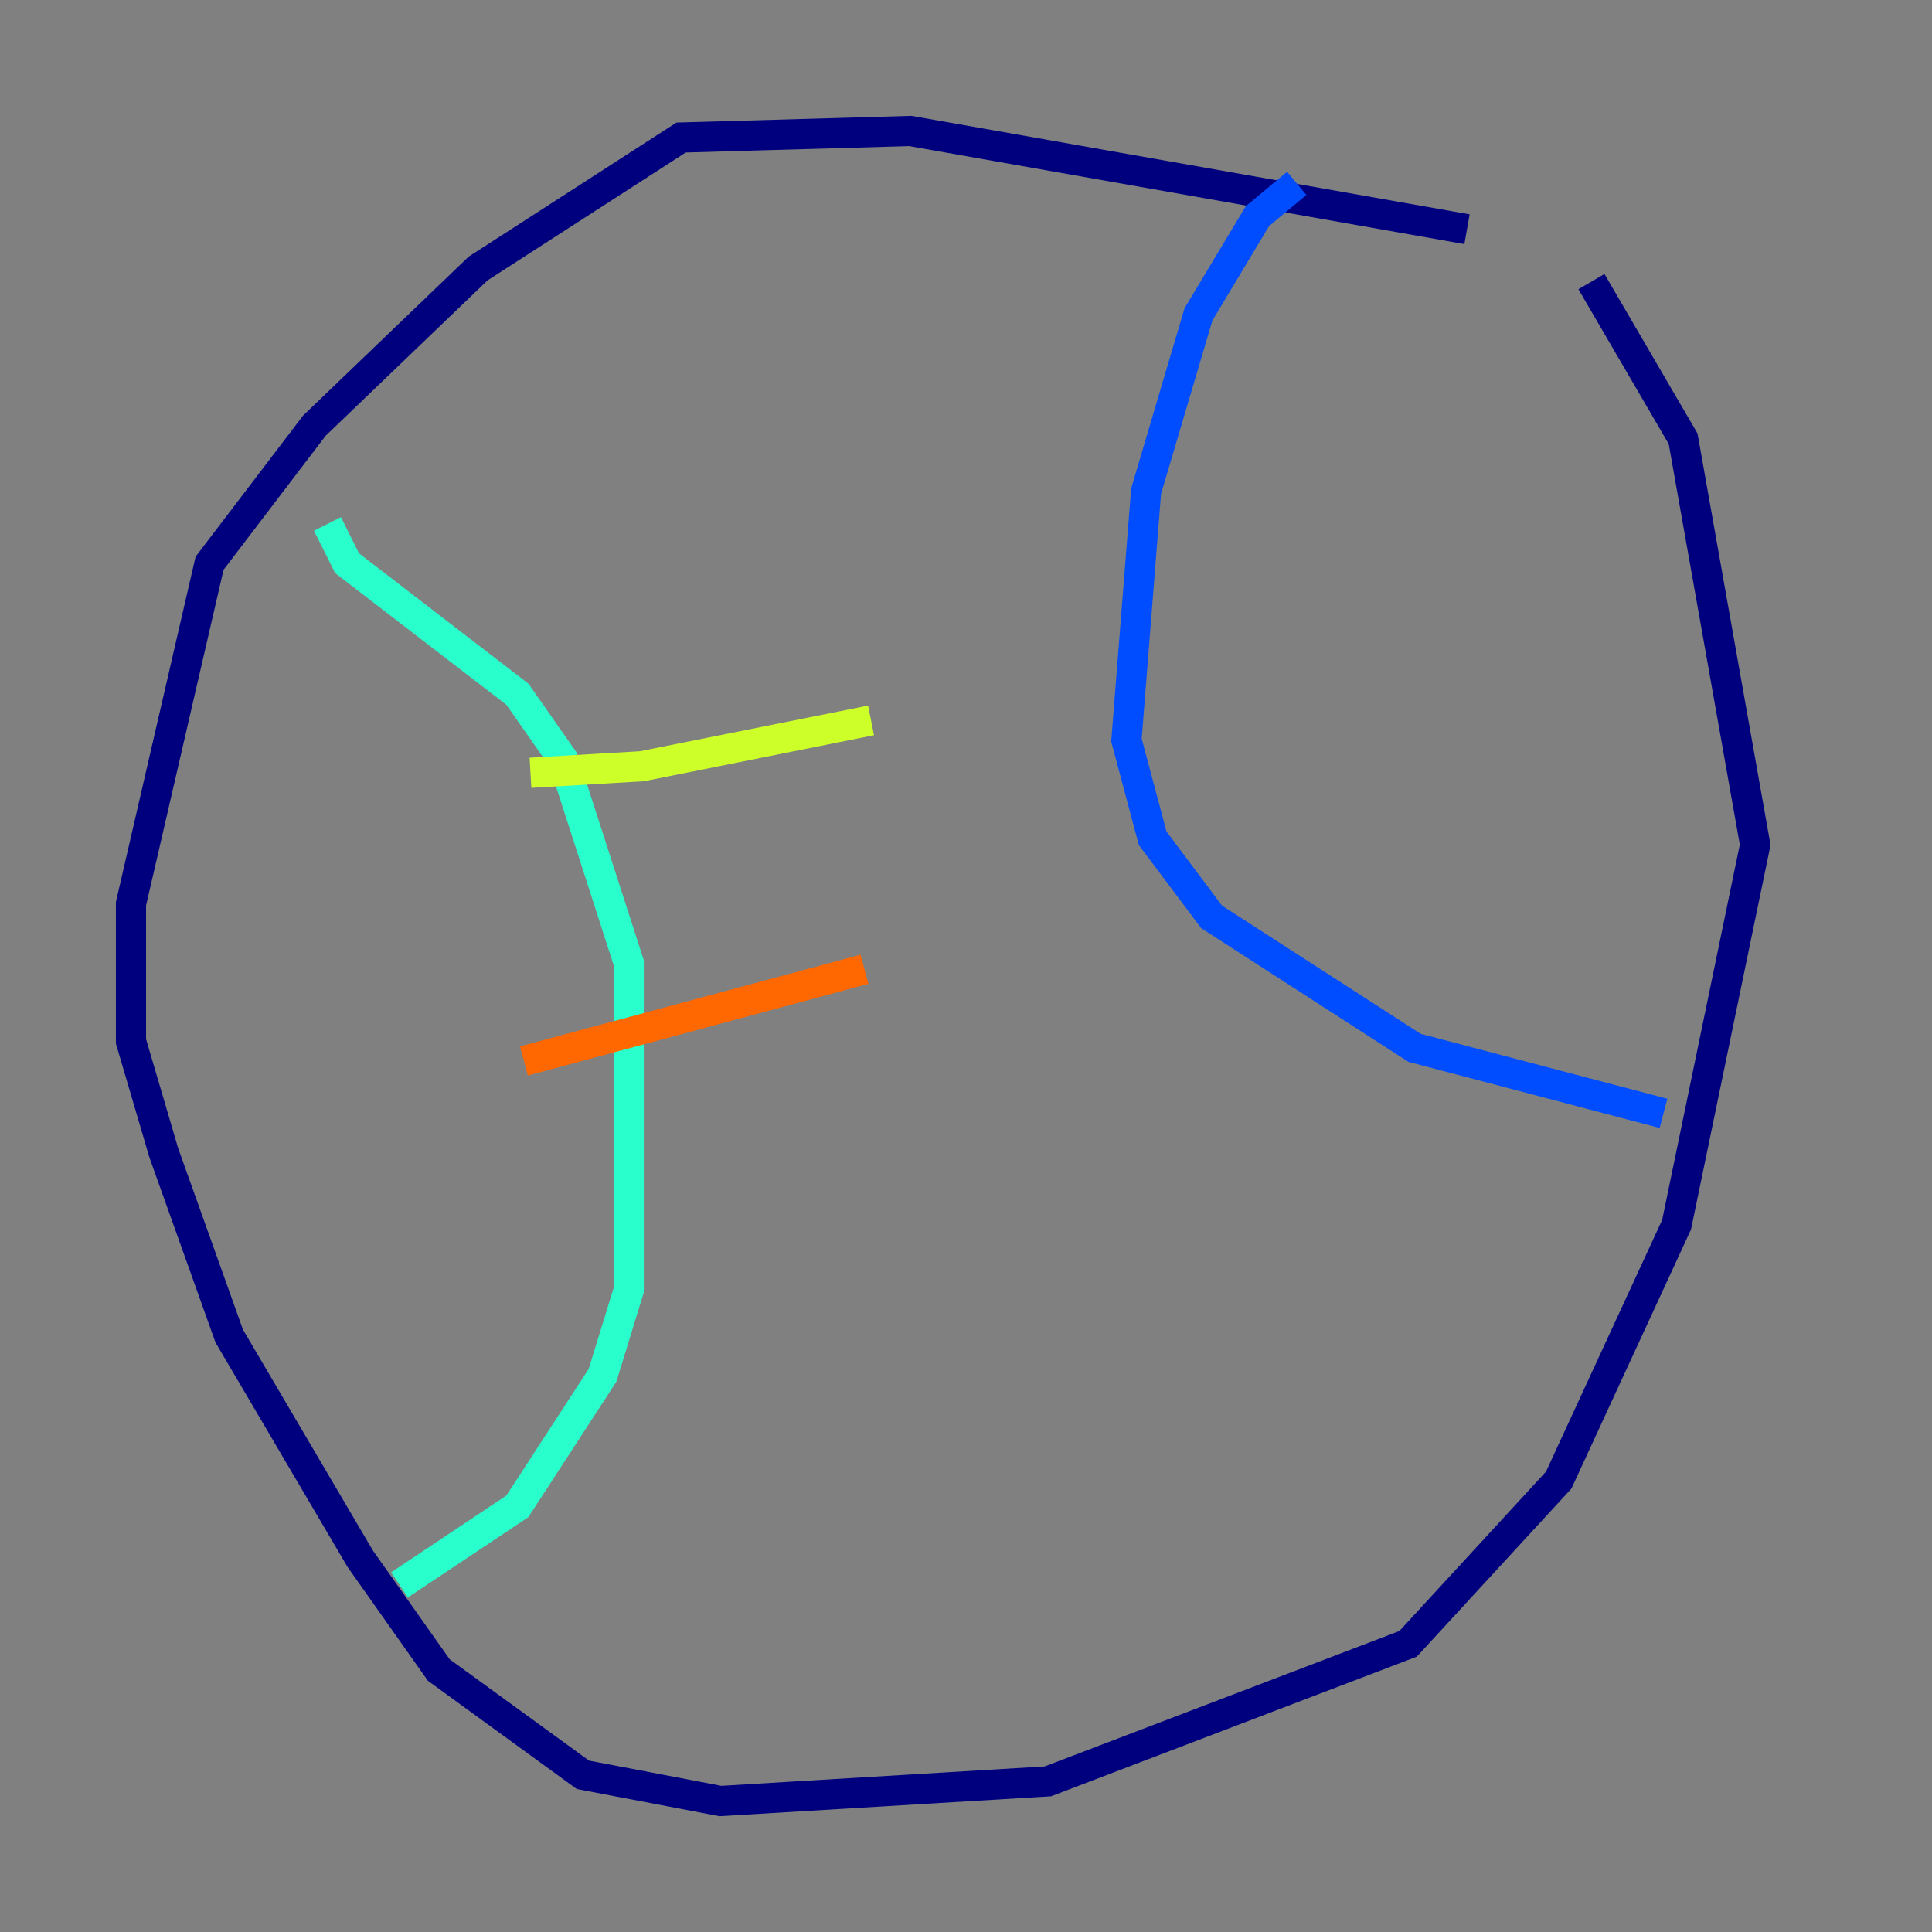 <?xml version="1.0" encoding="utf-8" ?>
<svg baseProfile="tiny" height="128" version="1.2" viewBox="0,0,128,128" width="128" xmlns="http://www.w3.org/2000/svg" xmlns:ev="http://www.w3.org/2001/xml-events" xmlns:xlink="http://www.w3.org/1999/xlink"><rect x="0" y="0" width="128" height="128" fill="#808080" stroke="none"/><defs /><polyline fill="none" points="97.193,15.186 60.312,8.678 45.125,9.112 31.675,17.79 20.827,28.203 13.885,37.315 8.678,59.878 8.678,68.99 10.848,76.366 15.186,88.515 23.864,103.268 29.071,110.644 38.617,117.586 47.729,119.322 69.424,118.02 93.288,108.909 103.268,98.061 111.078,81.139 116.285,55.973 111.512,29.071 105.437,18.658" stroke="#00007f" stroke-width="2" /><polyline fill="none" points="85.912,12.149 83.308,14.319 79.403,20.827 75.932,32.542 74.63,49.031 76.366,55.539 80.271,60.746 93.722,69.424 110.21,73.763" stroke="#004cff" stroke-width="2" /><polyline fill="none" points="21.695,34.712 22.997,37.315 34.278,45.993 37.315,50.332 41.654,63.783 41.654,85.478 39.919,91.119 34.278,99.797 26.468,105.003" stroke="#29ffcd" stroke-width="2" /><polyline fill="none" points="35.146,51.2 42.522,50.766 57.709,47.729" stroke="#cdff29" stroke-width="2" /><polyline fill="none" points="34.712,70.291 57.275,64.217" stroke="#ff6700" stroke-width="2" /><polyline fill="none" points="79.403,45.559 79.403,45.559" stroke="#7f0000" stroke-width="2" /></svg>